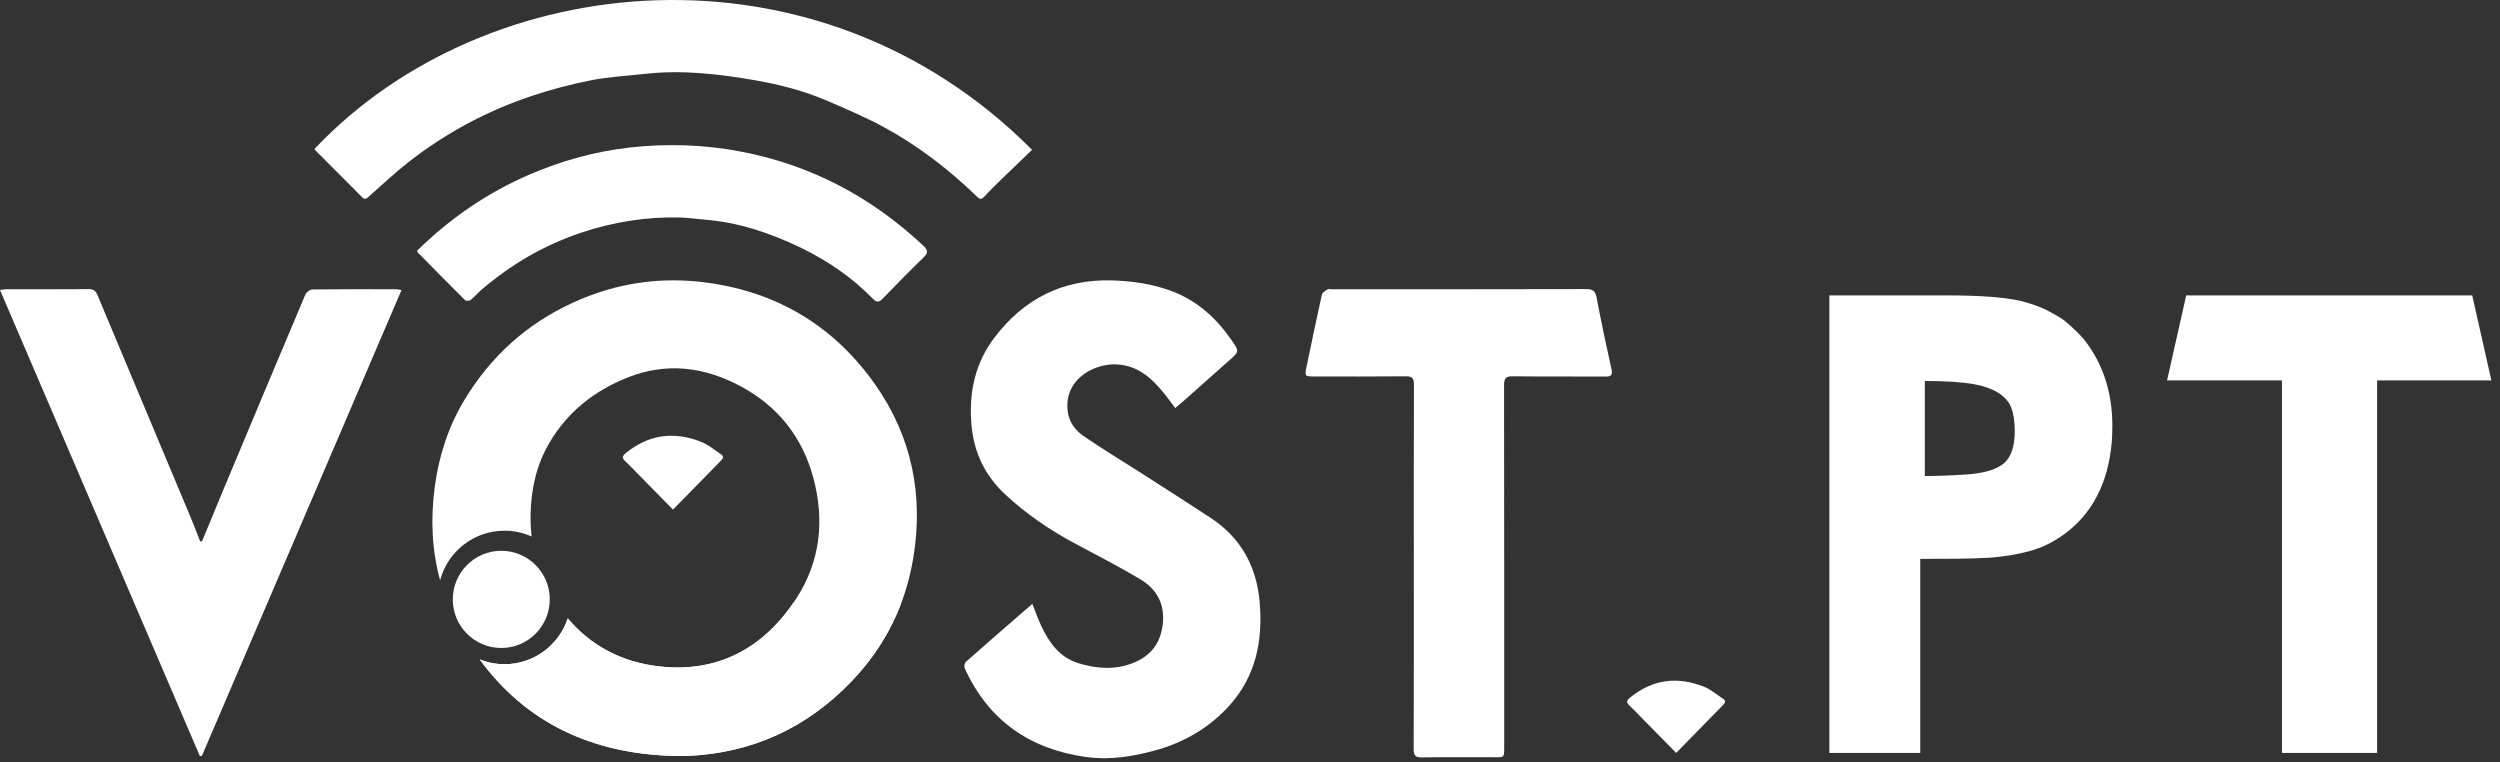 <?xml version="1.0" encoding="UTF-8"?>
<svg width="200px" height="61px" viewBox="0 0 200 61" version="1.1" xmlns="http://www.w3.org/2000/svg" xmlns:xlink="http://www.w3.org/1999/xlink">
    <rect x="0" y="0" width="200" height="61" fill="#333333" stroke="none"/>
    <!-- Generator: sketchtool 57.1 (101010) - https://sketch.com -->
    <title>AAB70C4B-0DB3-4E52-94FA-F0A5C807A6A4</title>
    <desc>Created with sketchtool.</desc>
    <g id="METEACOLHER" stroke="none" stroke-width="1" fill="none" fill-rule="evenodd">
        <g id="VPTSVD.1_Entrada_01" transform="translate(-620, -1888)" fill="#FFFFFF">
            <g id="main/footer" transform="translate(0, 1757)">
                <g id="Group-12">
                    <g id="Group-13" transform="translate(620, 131)">
                        <path d="M153.985,38.083 C154.909,38.083 156.003,38.043 157.267,37.962 C158.532,37.881 159.471,37.637 160.087,37.23 C160.817,36.76 161.182,35.851 161.182,34.5 C161.182,33.705 161.077,33.047 160.866,32.527 C160.461,31.634 159.505,31.041 157.996,30.749 C157.024,30.569 155.687,30.48 153.985,30.48 L153.985,38.083 Z M153.619,44.711 L153.619,60.234 L146.349,60.234 L146.349,23.633 L155.856,23.633 C158.418,23.633 160.348,23.779 161.643,24.071 C162.341,24.251 162.948,24.453 163.467,24.681 C163.566,24.714 163.836,24.856 164.282,25.107 C164.728,25.359 164.999,25.526 165.098,25.606 C165.745,26.127 166.297,26.655 166.751,27.191 C168.242,29.108 168.988,31.399 168.988,34.062 C168.988,34.5 168.972,34.949 168.938,35.402 C168.647,38.668 167.366,41.122 165.098,42.763 C164.223,43.397 163.293,43.843 162.313,44.102 C161.331,44.363 160.291,44.533 159.188,44.614 C158.345,44.663 157.433,44.692 156.454,44.699 C155.471,44.708 154.529,44.711 153.619,44.711 L153.619,44.711 Z" id="Fill-1"></path>
                        <polygon id="Fill-2" points="190.168 30.432 190.168 60.234 182.557 60.234 182.557 30.432 173.365 30.432 174.896 23.633 197.778 23.633 199.311 30.432"></polygon>
                        <path d="M82.586,48.31 C82.841,48.948 83.033,49.497 83.277,50.022 C83.912,51.394 84.754,52.591 86.286,53.059 C87.737,53.503 89.204,53.612 90.659,53.032 C92.024,52.491 92.809,51.513 93.009,50.034 C93.23,48.394 92.589,47.158 91.237,46.349 C89.537,45.331 87.768,44.429 86.02,43.493 C83.984,42.402 82.088,41.119 80.398,39.536 C78.787,38.026 77.907,36.192 77.716,33.969 C77.496,31.399 78.008,29.04 79.569,26.989 C81.915,23.904 85.029,22.325 88.945,22.433 C90.591,22.478 92.198,22.711 93.747,23.293 C95.785,24.06 97.309,25.452 98.528,27.217 C99.155,28.122 99.147,28.122 98.329,28.843 C97.061,29.964 95.8,31.091 94.532,32.214 C94.384,32.347 94.226,32.471 94.017,32.641 C93.732,32.264 93.481,31.91 93.211,31.571 C92.186,30.291 91.038,29.207 89.263,29.15 C87.598,29.097 85.494,30.187 85.388,32.288 C85.334,33.389 85.791,34.262 86.638,34.851 C88.098,35.867 89.633,36.777 91.131,37.738 C93.031,38.957 94.934,40.174 96.825,41.411 C99.252,43.002 100.522,45.277 100.772,48.157 C101.041,51.255 100.47,54.114 98.322,56.476 C96.699,58.259 94.673,59.423 92.351,60.049 C90.565,60.534 88.754,60.817 86.901,60.561 C82.398,59.938 79.09,57.657 77.181,53.469 C77.118,53.332 77.16,53.044 77.265,52.951 C78.998,51.418 80.749,49.903 82.586,48.31" id="Fill-3"></path>
                        <path d="M16.163,43.305 C16.675,42.062 17.183,40.818 17.703,39.577 C19.938,34.238 22.172,28.898 24.427,23.568 C24.505,23.38 24.789,23.158 24.98,23.156 C27.242,23.128 29.506,23.139 31.77,23.141 C31.838,23.142 31.905,23.168 32.117,23.214 C26.784,35.656 21.469,48.061 16.153,60.466 C16.098,60.473 16.044,60.48 15.989,60.488 C10.668,48.079 5.348,35.671 0,23.198 C0.209,23.172 0.339,23.141 0.47,23.14 C2.68,23.138 4.891,23.148 7.102,23.13 C7.489,23.126 7.663,23.285 7.802,23.616 C10.286,29.553 12.78,35.488 15.267,41.424 C15.53,42.051 15.768,42.688 16.017,43.318 C16.066,43.313 16.115,43.308 16.163,43.305" id="Fill-4"></path>
                        <path d="M113.107,45.321 C113.107,40.479 113.097,35.636 113.116,30.795 C113.119,30.234 112.962,30.1 112.465,30.105 C109.975,30.13 107.484,30.118 104.991,30.115 C104.429,30.115 104.374,30.051 104.498,29.467 C104.908,27.494 105.316,25.521 105.753,23.557 C105.793,23.389 106.04,23.258 106.211,23.148 C106.289,23.098 106.417,23.139 106.523,23.139 C113.311,23.139 120.101,23.146 126.891,23.127 C127.398,23.126 127.627,23.258 127.734,23.829 C128.093,25.734 128.494,27.631 128.917,29.522 C129.037,30.064 128.846,30.127 128.426,30.123 C125.953,30.11 123.479,30.132 121.005,30.103 C120.474,30.098 120.325,30.261 120.325,30.837 C120.339,40.503 120.336,50.167 120.336,59.834 C120.336,60.579 120.334,60.579 119.641,60.579 C117.677,60.579 115.711,60.561 113.747,60.592 C113.252,60.598 113.092,60.468 113.095,59.904 C113.115,55.043 113.107,50.182 113.107,45.321" id="Fill-5"></path>
                        <path d="M82.563,11.985 C81.666,12.85 80.786,13.692 79.913,14.54 C79.515,14.929 79.117,15.318 78.743,15.73 C78.541,15.953 78.415,15.975 78.183,15.75 C75.928,13.572 73.46,11.665 70.707,10.169 C69.281,9.394 67.777,8.756 66.286,8.109 C64.413,7.294 62.438,6.776 60.433,6.426 C57.517,5.92 54.583,5.575 51.615,5.908 C50.175,6.07 48.718,6.14 47.303,6.419 C45.676,6.741 44.058,7.164 42.489,7.692 C38.939,8.887 35.664,10.638 32.707,12.946 C31.606,13.805 30.588,14.77 29.541,15.696 C29.352,15.862 29.217,16.027 28.967,15.774 C27.718,14.51 26.457,13.259 25.205,12 C25.182,11.978 25.182,11.935 25.172,11.902 C38.872,-2.587 65.341,-5.32 82.563,11.985" id="Fill-6"></path>
                        <path d="M33.372,20.051 C36.014,17.463 38.983,15.415 42.368,13.961 C44.935,12.858 47.59,12.116 50.357,11.805 C53.312,11.472 56.255,11.558 59.189,12.111 C64.834,13.174 69.691,15.741 73.87,19.657 C74.25,20.013 74.257,20.237 73.881,20.601 C72.773,21.674 71.691,22.777 70.618,23.887 C70.333,24.18 70.148,24.224 69.839,23.907 C68.179,22.211 66.249,20.879 64.125,19.847 C61.648,18.646 59.068,17.774 56.3,17.564 C55.64,17.514 54.98,17.409 54.321,17.396 C51.651,17.344 49.058,17.76 46.516,18.607 C43.534,19.601 40.886,21.151 38.507,23.189 C38.209,23.446 37.954,23.755 37.647,24 C37.551,24.077 37.282,24.091 37.208,24.016 C35.933,22.754 34.678,21.473 33.419,20.194 C33.396,20.173 33.396,20.129 33.372,20.051" id="Fill-7"></path>
                        <path d="M53.84,40.77 C52.824,39.737 51.897,38.795 50.97,37.852 C50.656,37.534 50.353,37.201 50.024,36.899 C49.753,36.654 49.776,36.483 50.052,36.256 C51.904,34.738 53.951,34.486 56.136,35.365 C56.685,35.585 57.158,36.001 57.664,36.329 C57.919,36.493 57.874,36.649 57.682,36.845 C56.426,38.122 55.177,39.406 53.84,40.77" id="Fill-8"></path>
                        <path d="M134.095,60.234 C133.098,59.224 132.192,58.301 131.287,57.381 C130.979,57.068 130.684,56.744 130.36,56.449 C130.097,56.208 130.119,56.041 130.39,55.819 C132.202,54.335 134.202,54.087 136.339,54.947 C136.876,55.164 137.337,55.57 137.834,55.891 C138.081,56.051 138.039,56.204 137.849,56.395 C136.622,57.643 135.4,58.898 134.095,60.234" id="Fill-9"></path>
                        <path d="M70.009,30.754 C66.78,26.167 62.326,23.435 56.731,22.635 C52.919,22.089 49.286,22.621 45.789,24.233 C42.107,25.93 39.247,28.529 37.157,31.991 C35.857,34.145 35.109,36.485 34.777,38.98 C34.438,41.537 34.551,44.032 35.208,46.422 C35.813,44.139 37.889,42.456 40.359,42.456 C41.132,42.456 41.867,42.623 42.53,42.92 C42.465,42.346 42.438,41.764 42.445,41.173 C42.484,39.132 42.915,37.193 43.954,35.421 C45.407,32.945 47.551,31.265 50.175,30.213 C53.314,28.953 56.376,29.346 59.297,30.925 C62.234,32.514 64.173,34.953 65.054,38.183 C65.985,41.599 65.634,44.909 63.701,47.884 C61.166,51.783 57.515,53.827 52.828,53.323 C49.747,52.991 47.274,51.664 45.419,49.47 C44.719,51.599 42.718,53.137 40.359,53.137 C39.657,53.137 38.99,53.001 38.377,52.754 C42.056,57.785 47.31,60.32 53.995,60.475 C54.325,60.475 54.656,60.487 54.986,60.473 C60.188,60.253 64.578,58.219 68.163,54.463 C70.792,51.707 72.429,48.438 73.059,44.658 C73.899,39.606 72.942,34.917 70.009,30.754" id="Fill-10"></path>
                        <path d="M43.981,47.951 C43.981,50.098 42.245,51.838 40.102,51.838 C37.96,51.838 36.223,50.098 36.223,47.951 C36.223,45.803 37.96,44.063 40.102,44.063 C42.245,44.063 43.981,45.803 43.981,47.951" id="Fill-11"></path>
                        <path d="M63.459,48.246 C60.938,51.909 57.369,53.811 52.83,53.323 C49.749,52.991 47.275,51.664 45.42,49.47 C44.72,51.599 42.72,53.137 40.359,53.137 C39.659,53.137 38.991,53.001 38.378,52.754 C42.057,57.785 47.311,60.32 53.996,60.475 C54.326,60.475 54.658,60.487 54.987,60.473 C60.189,60.253 64.579,58.219 68.165,54.463 C69.922,52.62 71.234,50.547 72.1,48.246 L63.459,48.246 Z" id="Fill-12"></path>
                    </g>
                </g>
            </g>
        </g>
    </g>
</svg>